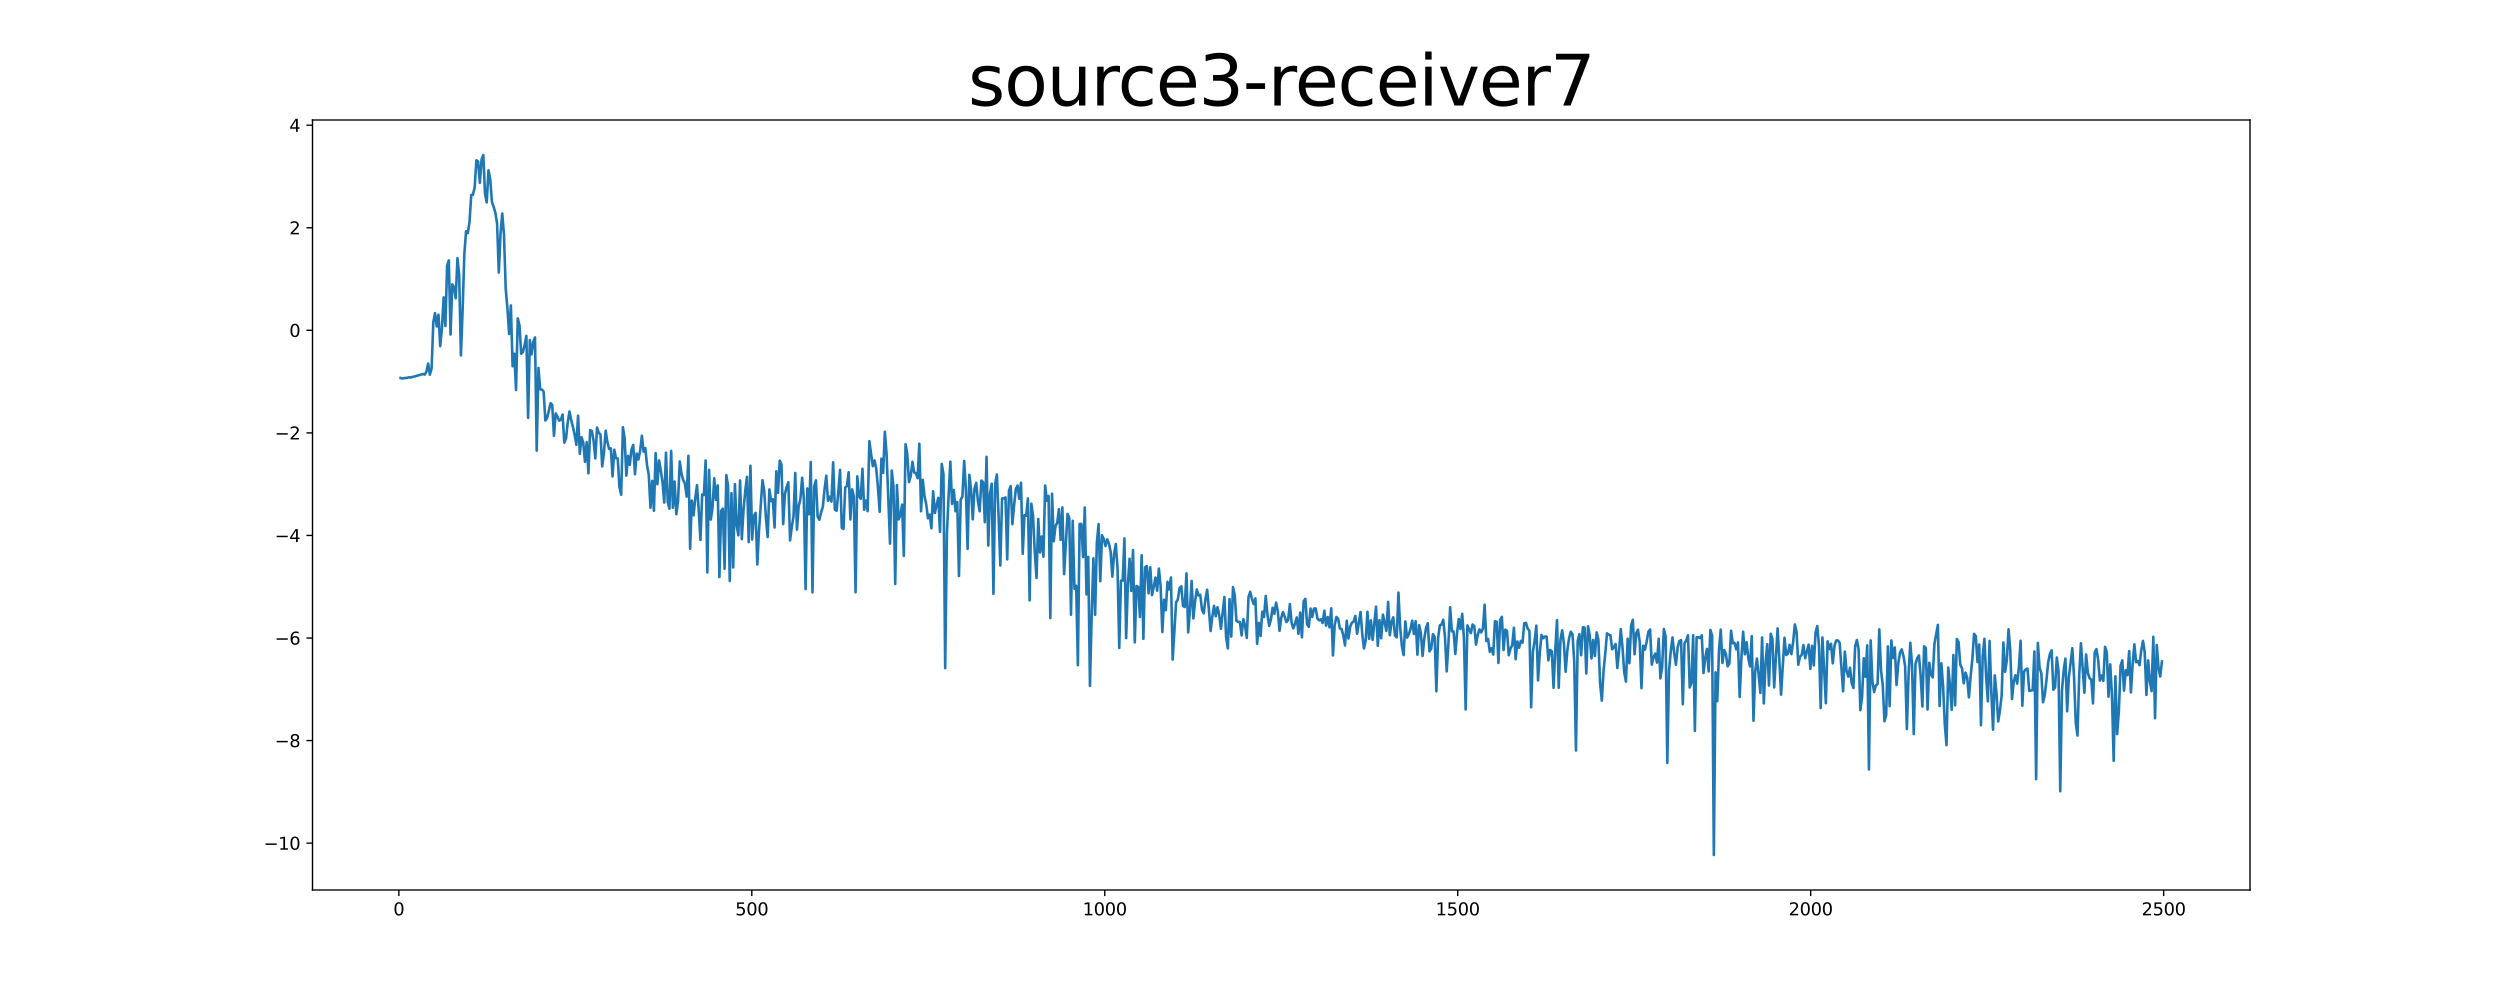 <?xml version="1.0" encoding="utf-8" standalone="no"?>
<!DOCTYPE svg PUBLIC "-//W3C//DTD SVG 1.1//EN"
  "http://www.w3.org/Graphics/SVG/1.1/DTD/svg11.dtd">
<svg xmlns:xlink="http://www.w3.org/1999/xlink" width="1440pt" height="576pt" viewBox="0 0 1440 576" xmlns="http://www.w3.org/2000/svg" version="1.1">
 <defs>
  <style type="text/css">*{stroke-linejoin: round; stroke-linecap: butt}</style>
 </defs>
 <g id="figure_1">
  <g id="patch_1">
   <path d="M 0 576 
L 1440 576 
L 1440 0 
L 0 0 
z
" style="fill: #ffffff"/>
  </g>
  <g id="axes_1">
   <g id="patch_2">
    <path d="M 180 512.64 
L 1296 512.64 
L 1296 69.12 
L 180 69.12 
z
" style="fill: #ffffff"/>
   </g>
   <g id="matplotlib.axis_1">
    <g id="xtick_1">
     <g id="line2d_1">
      <defs>
       <path id="mb494044ab6" d="M 0 0 
L 0 3.5 
" style="stroke: #000000; stroke-width: 0.8"/>
      </defs>
      <g>
       <use xlink:href="#mb494044ab6" x="229.735" y="512.64" style="stroke: #000000; stroke-width: 0.8"/>
      </g>
     </g>
     <g id="text_1">
      <!-- 0 -->
      <g transform="translate(226.553 527.238) scale(0.1 -0.1)">
       <defs>
        <path id="DejaVuSans-30" d="M 2034 4250 
Q 1547 4250 1301 3770 
Q 1056 3291 1056 2328 
Q 1056 1369 1301 889 
Q 1547 409 2034 409 
Q 2525 409 2770 889 
Q 3016 1369 3016 2328 
Q 3016 3291 2770 3770 
Q 2525 4250 2034 4250 
z
M 2034 4750 
Q 2819 4750 3233 4129 
Q 3647 3509 3647 2328 
Q 3647 1150 3233 529 
Q 2819 -91 2034 -91 
Q 1250 -91 836 529 
Q 422 1150 422 2328 
Q 422 3509 836 4129 
Q 1250 4750 2034 4750 
z
" transform="scale(0.016)"/>
       </defs>
       <use xlink:href="#DejaVuSans-30"/>
      </g>
     </g>
    </g>
    <g id="xtick_2">
     <g id="line2d_2">
      <g>
       <use xlink:href="#mb494044ab6" x="433.041" y="512.64" style="stroke: #000000; stroke-width: 0.8"/>
      </g>
     </g>
     <g id="text_2">
      <!-- 500 -->
      <g transform="translate(423.497 527.238) scale(0.1 -0.1)">
       <defs>
        <path id="DejaVuSans-35" d="M 691 4666 
L 3169 4666 
L 3169 4134 
L 1269 4134 
L 1269 2991 
Q 1406 3038 1543 3061 
Q 1681 3084 1819 3084 
Q 2600 3084 3056 2656 
Q 3513 2228 3513 1497 
Q 3513 744 3044 326 
Q 2575 -91 1722 -91 
Q 1428 -91 1123 -41 
Q 819 9 494 109 
L 494 744 
Q 775 591 1075 516 
Q 1375 441 1709 441 
Q 2250 441 2565 725 
Q 2881 1009 2881 1497 
Q 2881 1984 2565 2268 
Q 2250 2553 1709 2553 
Q 1456 2553 1204 2497 
Q 953 2441 691 2322 
L 691 4666 
z
" transform="scale(0.016)"/>
       </defs>
       <use xlink:href="#DejaVuSans-35"/>
       <use xlink:href="#DejaVuSans-30" x="63.623"/>
       <use xlink:href="#DejaVuSans-30" x="127.246"/>
      </g>
     </g>
    </g>
    <g id="xtick_3">
     <g id="line2d_3">
      <g>
       <use xlink:href="#mb494044ab6" x="636.347" y="512.64" style="stroke: #000000; stroke-width: 0.8"/>
      </g>
     </g>
     <g id="text_3">
      <!-- 1000 -->
      <g transform="translate(623.622 527.238) scale(0.1 -0.1)">
       <defs>
        <path id="DejaVuSans-31" d="M 794 531 
L 1825 531 
L 1825 4091 
L 703 3866 
L 703 4441 
L 1819 4666 
L 2450 4666 
L 2450 531 
L 3481 531 
L 3481 0 
L 794 0 
L 794 531 
z
" transform="scale(0.016)"/>
       </defs>
       <use xlink:href="#DejaVuSans-31"/>
       <use xlink:href="#DejaVuSans-30" x="63.623"/>
       <use xlink:href="#DejaVuSans-30" x="127.246"/>
       <use xlink:href="#DejaVuSans-30" x="190.869"/>
      </g>
     </g>
    </g>
    <g id="xtick_4">
     <g id="line2d_4">
      <g>
       <use xlink:href="#mb494044ab6" x="839.653" y="512.64" style="stroke: #000000; stroke-width: 0.8"/>
      </g>
     </g>
     <g id="text_4">
      <!-- 1500 -->
      <g transform="translate(826.928 527.238) scale(0.1 -0.1)">
       <use xlink:href="#DejaVuSans-31"/>
       <use xlink:href="#DejaVuSans-35" x="63.623"/>
       <use xlink:href="#DejaVuSans-30" x="127.246"/>
       <use xlink:href="#DejaVuSans-30" x="190.869"/>
      </g>
     </g>
    </g>
    <g id="xtick_5">
     <g id="line2d_5">
      <g>
       <use xlink:href="#mb494044ab6" x="1042.959" y="512.64" style="stroke: #000000; stroke-width: 0.8"/>
      </g>
     </g>
     <g id="text_5">
      <!-- 2000 -->
      <g transform="translate(1030.234 527.238) scale(0.1 -0.1)">
       <defs>
        <path id="DejaVuSans-32" d="M 1228 531 
L 3431 531 
L 3431 0 
L 469 0 
L 469 531 
Q 828 903 1448 1529 
Q 2069 2156 2228 2338 
Q 2531 2678 2651 2914 
Q 2772 3150 2772 3378 
Q 2772 3750 2511 3984 
Q 2250 4219 1831 4219 
Q 1534 4219 1204 4116 
Q 875 4013 500 3803 
L 500 4441 
Q 881 4594 1212 4672 
Q 1544 4750 1819 4750 
Q 2544 4750 2975 4387 
Q 3406 4025 3406 3419 
Q 3406 3131 3298 2873 
Q 3191 2616 2906 2266 
Q 2828 2175 2409 1742 
Q 1991 1309 1228 531 
z
" transform="scale(0.016)"/>
       </defs>
       <use xlink:href="#DejaVuSans-32"/>
       <use xlink:href="#DejaVuSans-30" x="63.623"/>
       <use xlink:href="#DejaVuSans-30" x="127.246"/>
       <use xlink:href="#DejaVuSans-30" x="190.869"/>
      </g>
     </g>
    </g>
    <g id="xtick_6">
     <g id="line2d_6">
      <g>
       <use xlink:href="#mb494044ab6" x="1246.265" y="512.64" style="stroke: #000000; stroke-width: 0.8"/>
      </g>
     </g>
     <g id="text_6">
      <!-- 2500 -->
      <g transform="translate(1233.54 527.238) scale(0.1 -0.1)">
       <use xlink:href="#DejaVuSans-32"/>
       <use xlink:href="#DejaVuSans-35" x="63.623"/>
       <use xlink:href="#DejaVuSans-30" x="127.246"/>
       <use xlink:href="#DejaVuSans-30" x="190.869"/>
      </g>
     </g>
    </g>
   </g>
   <g id="matplotlib.axis_2">
    <g id="ytick_1">
     <g id="line2d_7">
      <defs>
       <path id="m23447cc223" d="M 0 0 
L -3.5 0 
" style="stroke: #000000; stroke-width: 0.8"/>
      </defs>
      <g>
       <use xlink:href="#m23447cc223" x="180" y="485.644" style="stroke: #000000; stroke-width: 0.8"/>
      </g>
     </g>
     <g id="text_7">
      <!-- −10 -->
      <g transform="translate(151.895 489.443) scale(0.1 -0.1)">
       <defs>
        <path id="DejaVuSans-2212" d="M 678 2272 
L 4684 2272 
L 4684 1741 
L 678 1741 
L 678 2272 
z
" transform="scale(0.016)"/>
       </defs>
       <use xlink:href="#DejaVuSans-2212"/>
       <use xlink:href="#DejaVuSans-31" x="83.789"/>
       <use xlink:href="#DejaVuSans-30" x="147.412"/>
      </g>
     </g>
    </g>
    <g id="ytick_2">
     <g id="line2d_8">
      <g>
       <use xlink:href="#m23447cc223" x="180" y="426.568" style="stroke: #000000; stroke-width: 0.8"/>
      </g>
     </g>
     <g id="text_8">
      <!-- −8 -->
      <g transform="translate(158.258 430.367) scale(0.1 -0.1)">
       <defs>
        <path id="DejaVuSans-38" d="M 2034 2216 
Q 1584 2216 1326 1975 
Q 1069 1734 1069 1313 
Q 1069 891 1326 650 
Q 1584 409 2034 409 
Q 2484 409 2743 651 
Q 3003 894 3003 1313 
Q 3003 1734 2745 1975 
Q 2488 2216 2034 2216 
z
M 1403 2484 
Q 997 2584 770 2862 
Q 544 3141 544 3541 
Q 544 4100 942 4425 
Q 1341 4750 2034 4750 
Q 2731 4750 3128 4425 
Q 3525 4100 3525 3541 
Q 3525 3141 3298 2862 
Q 3072 2584 2669 2484 
Q 3125 2378 3379 2068 
Q 3634 1759 3634 1313 
Q 3634 634 3220 271 
Q 2806 -91 2034 -91 
Q 1263 -91 848 271 
Q 434 634 434 1313 
Q 434 1759 690 2068 
Q 947 2378 1403 2484 
z
M 1172 3481 
Q 1172 3119 1398 2916 
Q 1625 2713 2034 2713 
Q 2441 2713 2670 2916 
Q 2900 3119 2900 3481 
Q 2900 3844 2670 4047 
Q 2441 4250 2034 4250 
Q 1625 4250 1398 4047 
Q 1172 3844 1172 3481 
z
" transform="scale(0.016)"/>
       </defs>
       <use xlink:href="#DejaVuSans-2212"/>
       <use xlink:href="#DejaVuSans-38" x="83.789"/>
      </g>
     </g>
    </g>
    <g id="ytick_3">
     <g id="line2d_9">
      <g>
       <use xlink:href="#m23447cc223" x="180" y="367.492" style="stroke: #000000; stroke-width: 0.8"/>
      </g>
     </g>
     <g id="text_9">
      <!-- −6 -->
      <g transform="translate(158.258 371.291) scale(0.1 -0.1)">
       <defs>
        <path id="DejaVuSans-36" d="M 2113 2584 
Q 1688 2584 1439 2293 
Q 1191 2003 1191 1497 
Q 1191 994 1439 701 
Q 1688 409 2113 409 
Q 2538 409 2786 701 
Q 3034 994 3034 1497 
Q 3034 2003 2786 2293 
Q 2538 2584 2113 2584 
z
M 3366 4563 
L 3366 3988 
Q 3128 4100 2886 4159 
Q 2644 4219 2406 4219 
Q 1781 4219 1451 3797 
Q 1122 3375 1075 2522 
Q 1259 2794 1537 2939 
Q 1816 3084 2150 3084 
Q 2853 3084 3261 2657 
Q 3669 2231 3669 1497 
Q 3669 778 3244 343 
Q 2819 -91 2113 -91 
Q 1303 -91 875 529 
Q 447 1150 447 2328 
Q 447 3434 972 4092 
Q 1497 4750 2381 4750 
Q 2619 4750 2861 4703 
Q 3103 4656 3366 4563 
z
" transform="scale(0.016)"/>
       </defs>
       <use xlink:href="#DejaVuSans-2212"/>
       <use xlink:href="#DejaVuSans-36" x="83.789"/>
      </g>
     </g>
    </g>
    <g id="ytick_4">
     <g id="line2d_10">
      <g>
       <use xlink:href="#m23447cc223" x="180" y="308.416" style="stroke: #000000; stroke-width: 0.8"/>
      </g>
     </g>
     <g id="text_10">
      <!-- −4 -->
      <g transform="translate(158.258 312.215) scale(0.1 -0.1)">
       <defs>
        <path id="DejaVuSans-34" d="M 2419 4116 
L 825 1625 
L 2419 1625 
L 2419 4116 
z
M 2253 4666 
L 3047 4666 
L 3047 1625 
L 3713 1625 
L 3713 1100 
L 3047 1100 
L 3047 0 
L 2419 0 
L 2419 1100 
L 313 1100 
L 313 1709 
L 2253 4666 
z
" transform="scale(0.016)"/>
       </defs>
       <use xlink:href="#DejaVuSans-2212"/>
       <use xlink:href="#DejaVuSans-34" x="83.789"/>
      </g>
     </g>
    </g>
    <g id="ytick_5">
     <g id="line2d_11">
      <g>
       <use xlink:href="#m23447cc223" x="180" y="249.34" style="stroke: #000000; stroke-width: 0.8"/>
      </g>
     </g>
     <g id="text_11">
      <!-- −2 -->
      <g transform="translate(158.258 253.139) scale(0.1 -0.1)">
       <use xlink:href="#DejaVuSans-2212"/>
       <use xlink:href="#DejaVuSans-32" x="83.789"/>
      </g>
     </g>
    </g>
    <g id="ytick_6">
     <g id="line2d_12">
      <g>
       <use xlink:href="#m23447cc223" x="180" y="190.264" style="stroke: #000000; stroke-width: 0.8"/>
      </g>
     </g>
     <g id="text_12">
      <!-- 0 -->
      <g transform="translate(166.637 194.063) scale(0.1 -0.1)">
       <use xlink:href="#DejaVuSans-30"/>
      </g>
     </g>
    </g>
    <g id="ytick_7">
     <g id="line2d_13">
      <g>
       <use xlink:href="#m23447cc223" x="180" y="131.188" style="stroke: #000000; stroke-width: 0.8"/>
      </g>
     </g>
     <g id="text_13">
      <!-- 2 -->
      <g transform="translate(166.637 134.987) scale(0.1 -0.1)">
       <use xlink:href="#DejaVuSans-32"/>
      </g>
     </g>
    </g>
    <g id="ytick_8">
     <g id="line2d_14">
      <g>
       <use xlink:href="#m23447cc223" x="180" y="72.112" style="stroke: #000000; stroke-width: 0.8"/>
      </g>
     </g>
     <g id="text_14">
      <!-- 4 -->
      <g transform="translate(166.637 75.911) scale(0.1 -0.1)">
       <use xlink:href="#DejaVuSans-34"/>
      </g>
     </g>
    </g>
   </g>
   <g id="line2d_15">
    <path d="M 230.727 217.715 
L 231.72 218.047 
L 232.713 217.793 
L 233.705 217.743 
L 235.691 217.351 
L 236.684 217.452 
L 237.676 217.053 
L 238.669 216.901 
L 243.632 215.417 
L 244.625 215.749 
L 245.618 214.089 
L 246.611 209.406 
L 247.603 215.832 
L 248.596 212.329 
L 249.589 185.526 
L 250.581 180.361 
L 251.574 188.03 
L 252.567 181.256 
L 253.56 199.4 
L 254.552 188.975 
L 255.545 171.274 
L 256.538 187.793 
L 257.53 153.01 
L 258.523 149.995 
L 259.516 192.683 
L 260.508 163.8 
L 261.501 165.323 
L 262.494 171.817 
L 263.487 148.72 
L 264.479 158.295 
L 265.472 204.707 
L 266.465 178.788 
L 267.457 146.307 
L 268.45 133.217 
L 269.443 134.243 
L 270.436 127.884 
L 271.428 112.312 
L 272.421 112.174 
L 273.414 107.851 
L 274.406 92.316 
L 275.399 93.122 
L 276.392 105.313 
L 277.384 91.827 
L 278.377 89.28 
L 279.37 111.585 
L 280.363 116.597 
L 281.355 98.073 
L 282.348 103.109 
L 283.341 116.252 
L 284.333 119.113 
L 285.326 122.526 
L 286.319 128.71 
L 287.312 157.015 
L 288.304 134.605 
L 289.297 122.98 
L 290.29 135.167 
L 291.282 166.323 
L 292.275 177.484 
L 293.268 192.351 
L 294.26 175.936 
L 295.253 210.966 
L 296.246 203.716 
L 297.239 224.665 
L 298.231 183.402 
L 299.224 187.464 
L 300.217 203.758 
L 301.209 202.766 
L 302.202 198.577 
L 303.195 193.469 
L 304.188 240.628 
L 305.18 195.896 
L 306.173 204.17 
L 307.166 196.916 
L 308.158 194.345 
L 309.151 259.58 
L 310.144 211.917 
L 311.136 224.201 
L 312.129 224.368 
L 313.122 225.517 
L 314.115 242.218 
L 315.107 240.838 
L 316.1 236.818 
L 317.093 232.266 
L 318.085 233.24 
L 319.078 251.06 
L 320.071 238.132 
L 321.064 239.889 
L 322.056 242.291 
L 323.049 241.786 
L 324.042 238.763 
L 325.034 254.96 
L 326.027 252.537 
L 327.02 243.223 
L 328.012 237.022 
L 329.005 242.029 
L 329.998 245.82 
L 330.991 250.494 
L 331.983 256.192 
L 332.976 239.444 
L 333.969 261.398 
L 334.961 251.844 
L 335.954 254.939 
L 336.947 266.001 
L 337.94 254.694 
L 338.932 272.621 
L 339.925 247.801 
L 340.918 248.254 
L 341.91 253.991 
L 342.903 264.052 
L 343.896 246.277 
L 344.888 249.295 
L 345.881 250.325 
L 346.874 268.63 
L 347.867 260.801 
L 348.859 248.076 
L 349.852 254.649 
L 350.845 258.56 
L 351.837 258.229 
L 352.83 274.426 
L 353.823 259.031 
L 354.816 263.968 
L 355.808 264.06 
L 356.801 280.589 
L 357.794 284.979 
L 358.786 246.041 
L 359.779 252.505 
L 360.772 273.969 
L 361.764 262.576 
L 362.757 267.735 
L 363.75 258.861 
L 364.743 256.283 
L 365.735 273.17 
L 366.728 261.228 
L 367.721 264.669 
L 368.713 259.699 
L 369.706 250.996 
L 370.699 260.171 
L 371.692 258.067 
L 372.684 267.951 
L 373.677 273.466 
L 374.67 292.456 
L 375.662 276.973 
L 376.655 294.18 
L 377.648 261.006 
L 378.64 278.916 
L 379.633 265.202 
L 380.626 271.087 
L 381.619 277.723 
L 382.611 289.474 
L 383.604 260.732 
L 384.597 288.985 
L 385.589 293.005 
L 386.582 259.7 
L 387.575 292.436 
L 388.568 277.352 
L 389.56 296.19 
L 390.553 288.505 
L 391.546 265.819 
L 392.538 272.863 
L 393.531 276.526 
L 394.524 278.576 
L 395.516 286.014 
L 396.509 262.561 
L 397.502 316.058 
L 398.495 288.341 
L 399.487 296.833 
L 400.48 287.018 
L 401.473 279.46 
L 402.465 293.893 
L 403.458 311.016 
L 404.451 284.848 
L 405.444 285.126 
L 406.436 265.221 
L 407.429 329.704 
L 408.422 270.634 
L 409.414 299.272 
L 410.407 292.342 
L 411.4 275.464 
L 412.392 287.959 
L 413.385 279.588 
L 414.378 332.381 
L 415.371 294.289 
L 416.363 292.962 
L 417.356 327.582 
L 418.349 273.699 
L 419.341 279.562 
L 420.334 334.634 
L 421.327 284.103 
L 422.32 326.837 
L 423.312 278.857 
L 424.305 302.584 
L 425.298 308.351 
L 426.29 276.75 
L 427.283 310.545 
L 428.276 293.518 
L 429.268 282.652 
L 430.261 274.684 
L 431.254 312.239 
L 432.247 268.272 
L 433.239 310.774 
L 434.232 297.152 
L 435.225 295.428 
L 436.217 325.113 
L 437.21 305.206 
L 439.196 276.565 
L 440.188 282.732 
L 441.181 298.463 
L 442.174 309.375 
L 443.166 281.911 
L 444.159 288.646 
L 445.152 287.553 
L 446.144 303.874 
L 447.137 271.442 
L 448.13 283.868 
L 449.123 265.334 
L 450.115 267.446 
L 451.108 301.917 
L 452.101 284.647 
L 453.093 280.421 
L 454.086 277.757 
L 455.079 311.254 
L 456.072 303.462 
L 457.064 297.398 
L 458.057 272.441 
L 459.05 305.084 
L 460.042 291.444 
L 461.035 287.549 
L 462.028 275.182 
L 463.02 287.035 
L 464.013 339.318 
L 465.006 281.345 
L 465.999 296.217 
L 466.991 266.104 
L 467.984 341.186 
L 468.977 280.112 
L 469.969 276.689 
L 470.962 297.64 
L 471.955 299.372 
L 472.948 295.143 
L 473.94 292.009 
L 474.933 281.862 
L 475.926 274.01 
L 476.918 288.486 
L 477.911 286.036 
L 478.904 288.94 
L 479.896 266.29 
L 480.889 293.581 
L 481.882 294.177 
L 482.875 283.105 
L 483.867 270.619 
L 484.86 303.969 
L 485.853 304.67 
L 486.845 280.837 
L 487.838 279.899 
L 488.831 272.007 
L 489.824 299.181 
L 490.816 281.838 
L 491.809 285.998 
L 492.802 341.181 
L 493.794 274.387 
L 494.787 285.58 
L 495.78 287.293 
L 496.772 270.011 
L 497.765 293.64 
L 498.758 288.257 
L 499.751 294.422 
L 500.743 254.132 
L 502.729 268.523 
L 503.721 265.207 
L 504.714 269.972 
L 505.707 280.968 
L 506.7 294.818 
L 507.692 264.191 
L 508.685 272.37 
L 509.678 248.68 
L 510.67 261.491 
L 512.656 313.15 
L 513.648 271.058 
L 514.641 280.23 
L 515.634 336.358 
L 516.627 279.371 
L 517.619 299.165 
L 518.612 296.773 
L 519.605 290.654 
L 520.597 320.186 
L 521.59 255.88 
L 522.583 261.557 
L 523.576 277.664 
L 524.568 274.274 
L 525.561 265.989 
L 526.554 272.095 
L 527.546 272.558 
L 528.539 275.455 
L 529.532 255.57 
L 530.524 294.482 
L 531.517 276.39 
L 532.51 285.801 
L 533.503 290.43 
L 534.495 298.546 
L 535.488 296.402 
L 536.481 304.285 
L 537.473 282.973 
L 538.466 295.496 
L 539.459 290.743 
L 540.452 286.797 
L 541.444 306.355 
L 542.437 267.218 
L 543.43 273.024 
L 544.422 384.837 
L 545.415 307.479 
L 546.408 285.407 
L 547.4 265.926 
L 548.393 290.231 
L 549.386 282.19 
L 550.379 294.491 
L 551.371 289.107 
L 552.364 331.758 
L 553.357 287.732 
L 554.349 286.084 
L 555.342 265.511 
L 556.335 281.821 
L 557.328 316.184 
L 558.32 273.466 
L 559.313 281.947 
L 560.306 299.147 
L 561.298 281.473 
L 562.291 278.109 
L 563.284 288.708 
L 564.276 294.51 
L 565.269 276.784 
L 566.262 277.704 
L 567.255 300.766 
L 568.247 263.129 
L 569.24 314.277 
L 570.233 284.581 
L 571.225 278.619 
L 572.218 342.07 
L 573.211 278.651 
L 574.204 273.283 
L 575.196 297.534 
L 576.189 325.722 
L 577.182 287.098 
L 578.174 287.096 
L 579.167 286.51 
L 580.16 322.215 
L 581.152 282.67 
L 582.145 279.994 
L 583.138 301.899 
L 584.131 290.961 
L 585.123 281.603 
L 586.116 279.691 
L 587.109 287.28 
L 588.101 278.078 
L 589.094 318.98 
L 590.087 296.724 
L 591.08 297.099 
L 592.072 287.093 
L 593.065 345.816 
L 594.058 290.117 
L 595.05 297.402 
L 596.043 318.485 
L 597.036 332.925 
L 598.028 298.92 
L 599.021 318.221 
L 600.014 309.037 
L 601.007 320.663 
L 601.999 279.665 
L 602.992 288.457 
L 603.985 285.658 
L 604.977 355.98 
L 605.97 284.382 
L 606.963 311.747 
L 607.956 302.996 
L 608.948 301.162 
L 609.941 293.246 
L 610.934 310.966 
L 611.926 292.302 
L 612.919 330.702 
L 614.904 295.983 
L 615.897 298.298 
L 616.89 354.094 
L 617.883 299.976 
L 618.875 339.187 
L 619.868 337.392 
L 620.861 383.114 
L 621.853 301.824 
L 622.846 301.765 
L 623.839 320.89 
L 624.832 292.317 
L 625.824 342.39 
L 626.817 320.764 
L 627.81 395.036 
L 628.802 354.607 
L 629.795 321.578 
L 630.788 354.091 
L 631.78 312.764 
L 632.773 301.861 
L 633.766 334.762 
L 634.759 308.29 
L 635.751 310.418 
L 636.744 314.543 
L 637.737 310.692 
L 638.729 312.986 
L 639.722 317.843 
L 640.715 332.149 
L 641.708 319.1 
L 642.7 313.334 
L 643.693 327.249 
L 644.686 373.239 
L 645.678 334.483 
L 646.671 334.462 
L 647.664 310.143 
L 648.656 367.527 
L 649.649 336.834 
L 650.642 321.804 
L 651.635 340.34 
L 652.627 316.895 
L 653.62 369.99 
L 654.613 337.512 
L 655.605 338.08 
L 656.598 355.391 
L 657.591 319.811 
L 658.584 367.95 
L 659.576 326.789 
L 660.569 326.025 
L 661.562 341.744 
L 662.554 326.759 
L 663.547 342.764 
L 664.54 338.109 
L 665.532 332.678 
L 666.525 340.26 
L 667.518 327.517 
L 668.511 337.671 
L 669.503 364.03 
L 670.496 345.461 
L 671.489 351.469 
L 672.481 335.105 
L 673.474 339.534 
L 674.467 332.638 
L 675.46 379.901 
L 677.445 346.847 
L 678.438 345.329 
L 679.43 338.758 
L 680.423 337.688 
L 681.416 349.05 
L 682.408 349.639 
L 683.401 330.242 
L 684.394 364.235 
L 685.387 351.792 
L 686.379 334.621 
L 687.372 356.216 
L 688.365 346.32 
L 689.357 339.539 
L 690.35 343.03 
L 691.343 342.619 
L 692.336 351.118 
L 693.328 353.289 
L 694.321 345.217 
L 695.314 339.681 
L 696.306 350.851 
L 697.299 363.43 
L 698.292 355.218 
L 699.284 348.995 
L 700.277 355.004 
L 701.27 349.78 
L 702.263 354.107 
L 703.255 362.213 
L 705.241 343.881 
L 706.233 367.018 
L 707.226 373.51 
L 708.219 345.051 
L 709.212 366.666 
L 710.204 338.159 
L 711.197 342.835 
L 712.19 357.691 
L 713.182 358.132 
L 714.175 358.306 
L 715.168 365.938 
L 716.16 356.646 
L 717.153 360.35 
L 718.146 367.417 
L 719.139 343.892 
L 720.131 340.885 
L 721.124 345.006 
L 722.117 347.918 
L 723.109 344.665 
L 724.102 370.815 
L 725.095 358.778 
L 726.088 366.339 
L 727.08 352.34 
L 728.073 355.38 
L 729.066 343.271 
L 730.058 354.045 
L 731.051 360.504 
L 732.044 356.772 
L 733.036 350.067 
L 734.029 353.567 
L 735.022 347.087 
L 736.015 352.02 
L 737.007 363.337 
L 738 355.821 
L 738.993 352.549 
L 739.985 355.141 
L 740.978 358.323 
L 741.971 357.204 
L 742.964 347.948 
L 743.956 358.7 
L 744.949 361.944 
L 745.942 359.157 
L 746.934 355.641 
L 747.927 365.052 
L 748.92 352.839 
L 749.912 367.098 
L 750.905 346.273 
L 751.898 344.958 
L 752.891 359.694 
L 753.883 361.064 
L 754.876 350.539 
L 755.869 355.351 
L 756.861 350.523 
L 757.854 350.496 
L 758.847 356.342 
L 759.84 357.31 
L 760.832 356.644 
L 761.825 358.84 
L 762.818 351.769 
L 763.81 360.384 
L 764.803 355.427 
L 765.796 361.355 
L 766.788 350.381 
L 767.781 377.503 
L 768.774 360.013 
L 769.767 355.376 
L 770.759 356.447 
L 771.752 361.986 
L 772.745 362.365 
L 773.737 365.891 
L 774.73 371.795 
L 775.723 357.57 
L 776.716 367.794 
L 777.708 360.947 
L 778.701 358.662 
L 779.694 357.982 
L 780.686 354.767 
L 781.679 365.063 
L 783.664 352.532 
L 784.657 365.11 
L 785.65 373.503 
L 786.643 368.909 
L 787.635 352.388 
L 788.628 367.985 
L 789.621 357.321 
L 790.613 368.584 
L 792.599 349.446 
L 793.592 371.97 
L 794.584 357.229 
L 795.577 367.663 
L 796.57 354.02 
L 798.555 363.354 
L 799.548 346.694 
L 800.54 365.869 
L 801.533 358.289 
L 802.526 355.573 
L 803.519 366.12 
L 804.511 367.121 
L 805.504 341.339 
L 806.497 361.58 
L 807.489 372.145 
L 808.482 377.315 
L 809.475 357.941 
L 810.468 367.249 
L 811.46 365.314 
L 812.453 362.287 
L 813.446 357.51 
L 814.438 365.218 
L 815.431 357.858 
L 816.424 377.092 
L 817.416 360.072 
L 818.409 364.725 
L 819.402 377.843 
L 820.395 367.805 
L 821.387 361.721 
L 822.38 359.002 
L 823.373 375.196 
L 824.365 373.63 
L 825.358 365.224 
L 826.351 366.915 
L 827.344 398.174 
L 828.336 367.54 
L 829.329 360.232 
L 830.322 359.724 
L 831.314 357.025 
L 832.307 367.018 
L 833.3 386.716 
L 834.292 370.772 
L 835.285 349.757 
L 836.278 363.637 
L 837.271 363.702 
L 838.263 376.706 
L 839.256 364.673 
L 840.249 356.532 
L 841.241 362.343 
L 842.234 353.572 
L 843.227 367.576 
L 844.22 408.658 
L 845.212 360.218 
L 847.198 364.668 
L 848.19 359.708 
L 849.183 360.603 
L 850.176 371.296 
L 851.168 365.797 
L 852.161 362.527 
L 853.154 364.31 
L 854.147 362.196 
L 855.139 348.331 
L 856.132 369.235 
L 857.125 367.991 
L 858.117 375.43 
L 859.11 373.341 
L 860.103 377.028 
L 861.096 357.846 
L 862.088 358.112 
L 863.081 381.85 
L 864.074 357.134 
L 865.066 355.286 
L 866.059 374.414 
L 867.052 362.672 
L 868.044 363.477 
L 869.037 377.435 
L 870.03 373.615 
L 871.023 371.694 
L 872.015 361.576 
L 873.008 379.68 
L 874.001 369.472 
L 874.993 373.127 
L 875.986 369.146 
L 876.979 370.177 
L 877.972 358.999 
L 878.964 358.761 
L 879.957 362.128 
L 880.95 363.29 
L 881.942 407.385 
L 882.935 375.454 
L 883.928 369.213 
L 884.92 360.357 
L 885.913 391.915 
L 886.906 376.234 
L 887.899 365.726 
L 888.891 367.617 
L 889.884 366.595 
L 890.877 366.755 
L 891.869 380.358 
L 892.862 374.351 
L 893.855 375.17 
L 894.848 396.194 
L 895.84 374.395 
L 896.833 357.182 
L 897.826 396.143 
L 898.818 368.65 
L 899.811 363.054 
L 900.804 370.519 
L 901.796 386.93 
L 902.789 374.595 
L 903.782 367.606 
L 904.775 363.876 
L 905.767 365.369 
L 906.76 381.254 
L 907.753 432.296 
L 908.745 369.211 
L 909.738 365.231 
L 910.731 377.401 
L 911.724 361.29 
L 912.716 361.484 
L 913.709 387.933 
L 914.702 360.699 
L 915.694 366.087 
L 916.687 379.27 
L 917.68 368.599 
L 918.672 377.846 
L 919.665 364.256 
L 920.658 368.378 
L 921.651 393.478 
L 922.643 403.563 
L 923.636 386.608 
L 924.629 376.494 
L 925.621 364.804 
L 926.614 365.548 
L 927.607 365.912 
L 928.6 373.957 
L 929.592 372.707 
L 930.585 370.989 
L 931.578 384.777 
L 932.57 374.881 
L 933.563 362.346 
L 934.556 372.854 
L 935.548 387.09 
L 936.541 392.603 
L 937.534 367.909 
L 938.527 381.977 
L 939.519 360.258 
L 940.512 356.992 
L 941.505 376.876 
L 942.497 364.572 
L 943.49 362.711 
L 944.483 369.791 
L 945.476 396.377 
L 946.468 371.946 
L 947.461 374.2 
L 948.454 369.736 
L 949.446 364 
L 950.439 362.57 
L 951.432 382.827 
L 952.424 378.594 
L 953.417 376.479 
L 954.41 381.668 
L 955.403 367.959 
L 956.395 390.721 
L 957.388 384.282 
L 958.381 362.281 
L 959.373 366.454 
L 960.366 439.452 
L 961.359 386.177 
L 962.352 375.227 
L 963.344 367.144 
L 964.337 376.208 
L 965.33 382.929 
L 966.322 372.913 
L 967.315 369.249 
L 968.308 368.714 
L 969.3 405.643 
L 970.293 370.447 
L 971.286 368.819 
L 972.279 365.913 
L 973.271 395.976 
L 974.264 393.259 
L 975.257 365.908 
L 976.249 421.01 
L 977.242 367.096 
L 978.235 367.004 
L 979.228 367.528 
L 980.22 365.979 
L 981.213 387.665 
L 982.206 379.097 
L 983.198 373.779 
L 984.191 386.717 
L 985.184 362.818 
L 986.176 366.131 
L 987.169 492.48 
L 988.162 387.264 
L 989.155 403.864 
L 990.147 374.347 
L 991.14 362.633 
L 992.133 381.858 
L 993.125 374.429 
L 994.118 376.709 
L 995.111 383.783 
L 996.104 382.258 
L 997.096 363.297 
L 998.089 370.518 
L 999.082 370.259 
L 1000.074 374.05 
L 1001.067 370.038 
L 1002.06 401.459 
L 1003.052 378.733 
L 1004.045 363.886 
L 1005.038 376.86 
L 1006.031 369.911 
L 1007.023 379.021 
L 1008.016 383.912 
L 1009.009 366.416 
L 1010.001 415.201 
L 1010.994 386.826 
L 1011.987 379.331 
L 1012.98 388.468 
L 1013.972 399.138 
L 1014.965 367.179 
L 1015.958 405.173 
L 1016.95 381.68 
L 1017.943 371.04 
L 1018.936 394.866 
L 1019.928 365.048 
L 1020.921 368.091 
L 1021.914 395.971 
L 1023.899 361.98 
L 1024.892 379.787 
L 1025.885 400.117 
L 1027.87 367.338 
L 1028.863 377.258 
L 1029.856 376.479 
L 1030.848 371.408 
L 1031.841 376.779 
L 1032.834 369.877 
L 1033.826 359.686 
L 1034.819 363.972 
L 1035.812 382.86 
L 1036.804 378.214 
L 1037.797 377.189 
L 1038.79 371.569 
L 1039.783 379.119 
L 1041.768 371.291 
L 1042.761 385.311 
L 1043.753 372 
L 1044.746 383.307 
L 1045.739 364.424 
L 1046.732 360.614 
L 1047.724 371.907 
L 1048.717 407.841 
L 1049.71 367.152 
L 1051.695 405.081 
L 1052.688 369.41 
L 1053.68 373.89 
L 1054.673 370.798 
L 1055.666 382.084 
L 1056.659 372.063 
L 1057.651 368.925 
L 1058.644 368.876 
L 1059.637 370.292 
L 1061.622 398.202 
L 1062.615 375.331 
L 1063.608 386.384 
L 1064.6 389.746 
L 1065.593 384.614 
L 1066.586 393.525 
L 1067.578 396.307 
L 1068.571 372.205 
L 1069.564 368.651 
L 1070.556 373.998 
L 1071.549 409.068 
L 1072.542 401.668 
L 1073.535 379.149 
L 1074.527 389.82 
L 1075.52 371.707 
L 1076.513 443.227 
L 1077.505 368.925 
L 1078.498 392.517 
L 1079.491 398.6 
L 1080.484 394.841 
L 1081.476 394.089 
L 1082.469 362.498 
L 1083.462 386.155 
L 1084.454 394.545 
L 1085.447 415.453 
L 1086.44 411.832 
L 1087.432 372.336 
L 1088.425 406.737 
L 1089.418 368.887 
L 1090.411 379.029 
L 1091.403 372.944 
L 1092.396 394.541 
L 1093.389 382.249 
L 1094.381 375.967 
L 1095.374 374.024 
L 1096.367 377.722 
L 1097.36 383.85 
L 1098.352 419.925 
L 1099.345 388.543 
L 1100.338 370.232 
L 1101.33 382.888 
L 1102.323 422.829 
L 1103.316 382.406 
L 1104.308 379.105 
L 1105.301 377.531 
L 1106.294 389.392 
L 1107.287 406.958 
L 1108.279 372.258 
L 1109.272 373.303 
L 1110.265 408.671 
L 1111.257 381.77 
L 1112.25 388.638 
L 1113.243 390.203 
L 1114.236 370.858 
L 1116.221 359.94 
L 1117.214 406.647 
L 1118.206 382.039 
L 1119.199 394.807 
L 1120.192 417.035 
L 1121.184 429.226 
L 1122.177 384.504 
L 1123.17 394.218 
L 1124.163 408.894 
L 1125.155 377.31 
L 1126.148 406.301 
L 1127.141 368.043 
L 1128.133 369.797 
L 1129.126 382.902 
L 1130.119 384.879 
L 1131.112 393.595 
L 1132.104 387.439 
L 1133.097 390.301 
L 1134.09 401.674 
L 1135.082 389.677 
L 1136.075 379.508 
L 1137.068 365.106 
L 1138.06 366.443 
L 1139.053 381.382 
L 1140.046 371.259 
L 1141.039 417.731 
L 1142.031 377.96 
L 1143.024 367.974 
L 1144.017 389.984 
L 1145.009 403.97 
L 1146.002 369.214 
L 1146.995 398.219 
L 1147.988 420.292 
L 1148.98 389.027 
L 1149.973 399.415 
L 1150.966 415.571 
L 1151.958 409.187 
L 1152.951 400.661 
L 1153.944 370.035 
L 1154.936 386.966 
L 1155.929 380.245 
L 1156.922 362.468 
L 1157.915 374.751 
L 1158.907 402.656 
L 1159.9 392.55 
L 1160.893 388.979 
L 1161.885 393.743 
L 1162.878 384.383 
L 1163.871 369.082 
L 1164.864 406.504 
L 1165.856 386.726 
L 1166.849 385.57 
L 1167.842 385.138 
L 1168.834 397.949 
L 1170.82 397.581 
L 1171.812 375.242 
L 1172.805 448.779 
L 1173.798 370.305 
L 1174.791 384.61 
L 1175.783 387.745 
L 1176.776 404.524 
L 1177.769 400.473 
L 1178.761 391.746 
L 1179.754 381.507 
L 1180.747 376.623 
L 1181.74 374.535 
L 1182.732 397.278 
L 1183.725 395.952 
L 1184.718 378.714 
L 1185.71 386.748 
L 1186.703 455.779 
L 1187.696 397.641 
L 1188.688 386.04 
L 1189.681 379.35 
L 1190.674 409.716 
L 1191.667 390.061 
L 1193.652 373.381 
L 1194.645 389.649 
L 1195.637 416.256 
L 1196.63 423.69 
L 1197.623 388.957 
L 1198.616 370.508 
L 1200.601 399.019 
L 1201.594 376.97 
L 1202.586 387.406 
L 1203.579 390.679 
L 1204.572 391.372 
L 1205.564 405.157 
L 1206.557 375.881 
L 1207.55 373.881 
L 1208.543 380.151 
L 1209.535 392.005 
L 1210.528 389.021 
L 1211.521 392.207 
L 1212.513 372.584 
L 1213.506 375.734 
L 1214.499 401.286 
L 1215.492 382.678 
L 1216.484 400.519 
L 1217.477 438.256 
L 1218.47 389.546 
L 1219.462 422.857 
L 1220.455 409.895 
L 1221.448 383.473 
L 1222.44 380.356 
L 1223.433 397.809 
L 1224.426 386.086 
L 1225.419 388.886 
L 1226.411 375.006 
L 1227.404 398.818 
L 1228.397 382.687 
L 1229.389 371.131 
L 1230.382 381.43 
L 1231.375 380.734 
L 1232.368 383.138 
L 1233.36 374.557 
L 1234.353 369.151 
L 1235.346 375.762 
L 1236.338 400.259 
L 1237.331 380.391 
L 1238.324 392.423 
L 1239.316 398.065 
L 1240.309 366.824 
L 1241.302 413.657 
L 1242.295 371.488 
L 1243.287 384.374 
L 1244.28 389.664 
L 1245.273 381.021 
L 1245.273 381.021 
" clip-path="url(#p43388b7540)" style="fill: none; stroke: #1f77b4; stroke-width: 1.5; stroke-linecap: square"/>
   </g>
   <g id="patch_3">
    <path d="M 180 512.64 
L 180 69.12 
" style="fill: none; stroke: #000000; stroke-width: 0.8; stroke-linejoin: miter; stroke-linecap: square"/>
   </g>
   <g id="patch_4">
    <path d="M 1296 512.64 
L 1296 69.12 
" style="fill: none; stroke: #000000; stroke-width: 0.8; stroke-linejoin: miter; stroke-linecap: square"/>
   </g>
   <g id="patch_5">
    <path d="M 180 512.64 
L 1296 512.64 
" style="fill: none; stroke: #000000; stroke-width: 0.8; stroke-linejoin: miter; stroke-linecap: square"/>
   </g>
   <g id="patch_6">
    <path d="M 180 69.12 
L 1296 69.12 
" style="fill: none; stroke: #000000; stroke-width: 0.8; stroke-linejoin: miter; stroke-linecap: square"/>
   </g>
   <g id="text_15">
    <!-- source3-receiver7 -->
    <g transform="translate(557.625 60.801) scale(0.4 -0.4)">
     <defs>
      <path id="DejaVuSans-73" d="M 2834 3397 
L 2834 2853 
Q 2591 2978 2328 3040 
Q 2066 3103 1784 3103 
Q 1356 3103 1142 2972 
Q 928 2841 928 2578 
Q 928 2378 1081 2264 
Q 1234 2150 1697 2047 
L 1894 2003 
Q 2506 1872 2764 1633 
Q 3022 1394 3022 966 
Q 3022 478 2636 193 
Q 2250 -91 1575 -91 
Q 1294 -91 989 -36 
Q 684 19 347 128 
L 347 722 
Q 666 556 975 473 
Q 1284 391 1588 391 
Q 1994 391 2212 530 
Q 2431 669 2431 922 
Q 2431 1156 2273 1281 
Q 2116 1406 1581 1522 
L 1381 1569 
Q 847 1681 609 1914 
Q 372 2147 372 2553 
Q 372 3047 722 3315 
Q 1072 3584 1716 3584 
Q 2034 3584 2315 3537 
Q 2597 3491 2834 3397 
z
" transform="scale(0.016)"/>
      <path id="DejaVuSans-6f" d="M 1959 3097 
Q 1497 3097 1228 2736 
Q 959 2375 959 1747 
Q 959 1119 1226 758 
Q 1494 397 1959 397 
Q 2419 397 2687 759 
Q 2956 1122 2956 1747 
Q 2956 2369 2687 2733 
Q 2419 3097 1959 3097 
z
M 1959 3584 
Q 2709 3584 3137 3096 
Q 3566 2609 3566 1747 
Q 3566 888 3137 398 
Q 2709 -91 1959 -91 
Q 1206 -91 779 398 
Q 353 888 353 1747 
Q 353 2609 779 3096 
Q 1206 3584 1959 3584 
z
" transform="scale(0.016)"/>
      <path id="DejaVuSans-75" d="M 544 1381 
L 544 3500 
L 1119 3500 
L 1119 1403 
Q 1119 906 1312 657 
Q 1506 409 1894 409 
Q 2359 409 2629 706 
Q 2900 1003 2900 1516 
L 2900 3500 
L 3475 3500 
L 3475 0 
L 2900 0 
L 2900 538 
Q 2691 219 2414 64 
Q 2138 -91 1772 -91 
Q 1169 -91 856 284 
Q 544 659 544 1381 
z
M 1991 3584 
L 1991 3584 
z
" transform="scale(0.016)"/>
      <path id="DejaVuSans-72" d="M 2631 2963 
Q 2534 3019 2420 3045 
Q 2306 3072 2169 3072 
Q 1681 3072 1420 2755 
Q 1159 2438 1159 1844 
L 1159 0 
L 581 0 
L 581 3500 
L 1159 3500 
L 1159 2956 
Q 1341 3275 1631 3429 
Q 1922 3584 2338 3584 
Q 2397 3584 2469 3576 
Q 2541 3569 2628 3553 
L 2631 2963 
z
" transform="scale(0.016)"/>
      <path id="DejaVuSans-63" d="M 3122 3366 
L 3122 2828 
Q 2878 2963 2633 3030 
Q 2388 3097 2138 3097 
Q 1578 3097 1268 2742 
Q 959 2388 959 1747 
Q 959 1106 1268 751 
Q 1578 397 2138 397 
Q 2388 397 2633 464 
Q 2878 531 3122 666 
L 3122 134 
Q 2881 22 2623 -34 
Q 2366 -91 2075 -91 
Q 1284 -91 818 406 
Q 353 903 353 1747 
Q 353 2603 823 3093 
Q 1294 3584 2113 3584 
Q 2378 3584 2631 3529 
Q 2884 3475 3122 3366 
z
" transform="scale(0.016)"/>
      <path id="DejaVuSans-65" d="M 3597 1894 
L 3597 1613 
L 953 1613 
Q 991 1019 1311 708 
Q 1631 397 2203 397 
Q 2534 397 2845 478 
Q 3156 559 3463 722 
L 3463 178 
Q 3153 47 2828 -22 
Q 2503 -91 2169 -91 
Q 1331 -91 842 396 
Q 353 884 353 1716 
Q 353 2575 817 3079 
Q 1281 3584 2069 3584 
Q 2775 3584 3186 3129 
Q 3597 2675 3597 1894 
z
M 3022 2063 
Q 3016 2534 2758 2815 
Q 2500 3097 2075 3097 
Q 1594 3097 1305 2825 
Q 1016 2553 972 2059 
L 3022 2063 
z
" transform="scale(0.016)"/>
      <path id="DejaVuSans-33" d="M 2597 2516 
Q 3050 2419 3304 2112 
Q 3559 1806 3559 1356 
Q 3559 666 3084 287 
Q 2609 -91 1734 -91 
Q 1441 -91 1130 -33 
Q 819 25 488 141 
L 488 750 
Q 750 597 1062 519 
Q 1375 441 1716 441 
Q 2309 441 2620 675 
Q 2931 909 2931 1356 
Q 2931 1769 2642 2001 
Q 2353 2234 1838 2234 
L 1294 2234 
L 1294 2753 
L 1863 2753 
Q 2328 2753 2575 2939 
Q 2822 3125 2822 3475 
Q 2822 3834 2567 4026 
Q 2313 4219 1838 4219 
Q 1578 4219 1281 4162 
Q 984 4106 628 3988 
L 628 4550 
Q 988 4650 1302 4700 
Q 1616 4750 1894 4750 
Q 2613 4750 3031 4423 
Q 3450 4097 3450 3541 
Q 3450 3153 3228 2886 
Q 3006 2619 2597 2516 
z
" transform="scale(0.016)"/>
      <path id="DejaVuSans-2d" d="M 313 2009 
L 1997 2009 
L 1997 1497 
L 313 1497 
L 313 2009 
z
" transform="scale(0.016)"/>
      <path id="DejaVuSans-69" d="M 603 3500 
L 1178 3500 
L 1178 0 
L 603 0 
L 603 3500 
z
M 603 4863 
L 1178 4863 
L 1178 4134 
L 603 4134 
L 603 4863 
z
" transform="scale(0.016)"/>
      <path id="DejaVuSans-76" d="M 191 3500 
L 800 3500 
L 1894 563 
L 2988 3500 
L 3597 3500 
L 2284 0 
L 1503 0 
L 191 3500 
z
" transform="scale(0.016)"/>
      <path id="DejaVuSans-37" d="M 525 4666 
L 3525 4666 
L 3525 4397 
L 1831 0 
L 1172 0 
L 2766 4134 
L 525 4134 
L 525 4666 
z
" transform="scale(0.016)"/>
     </defs>
     <use xlink:href="#DejaVuSans-73"/>
     <use xlink:href="#DejaVuSans-6f" x="52.1"/>
     <use xlink:href="#DejaVuSans-75" x="113.281"/>
     <use xlink:href="#DejaVuSans-72" x="176.66"/>
     <use xlink:href="#DejaVuSans-63" x="215.523"/>
     <use xlink:href="#DejaVuSans-65" x="270.504"/>
     <use xlink:href="#DejaVuSans-33" x="332.027"/>
     <use xlink:href="#DejaVuSans-2d" x="395.65"/>
     <use xlink:href="#DejaVuSans-72" x="431.734"/>
     <use xlink:href="#DejaVuSans-65" x="470.598"/>
     <use xlink:href="#DejaVuSans-63" x="532.121"/>
     <use xlink:href="#DejaVuSans-65" x="587.102"/>
     <use xlink:href="#DejaVuSans-69" x="648.625"/>
     <use xlink:href="#DejaVuSans-76" x="676.408"/>
     <use xlink:href="#DejaVuSans-65" x="735.588"/>
     <use xlink:href="#DejaVuSans-72" x="797.111"/>
     <use xlink:href="#DejaVuSans-37" x="838.225"/>
    </g>
   </g>
  </g>
 </g>
 <defs>
  <clipPath id="p43388b7540">
   <rect x="180" y="69.12" width="1116" height="443.52"/>
  </clipPath>
 </defs>
</svg>
